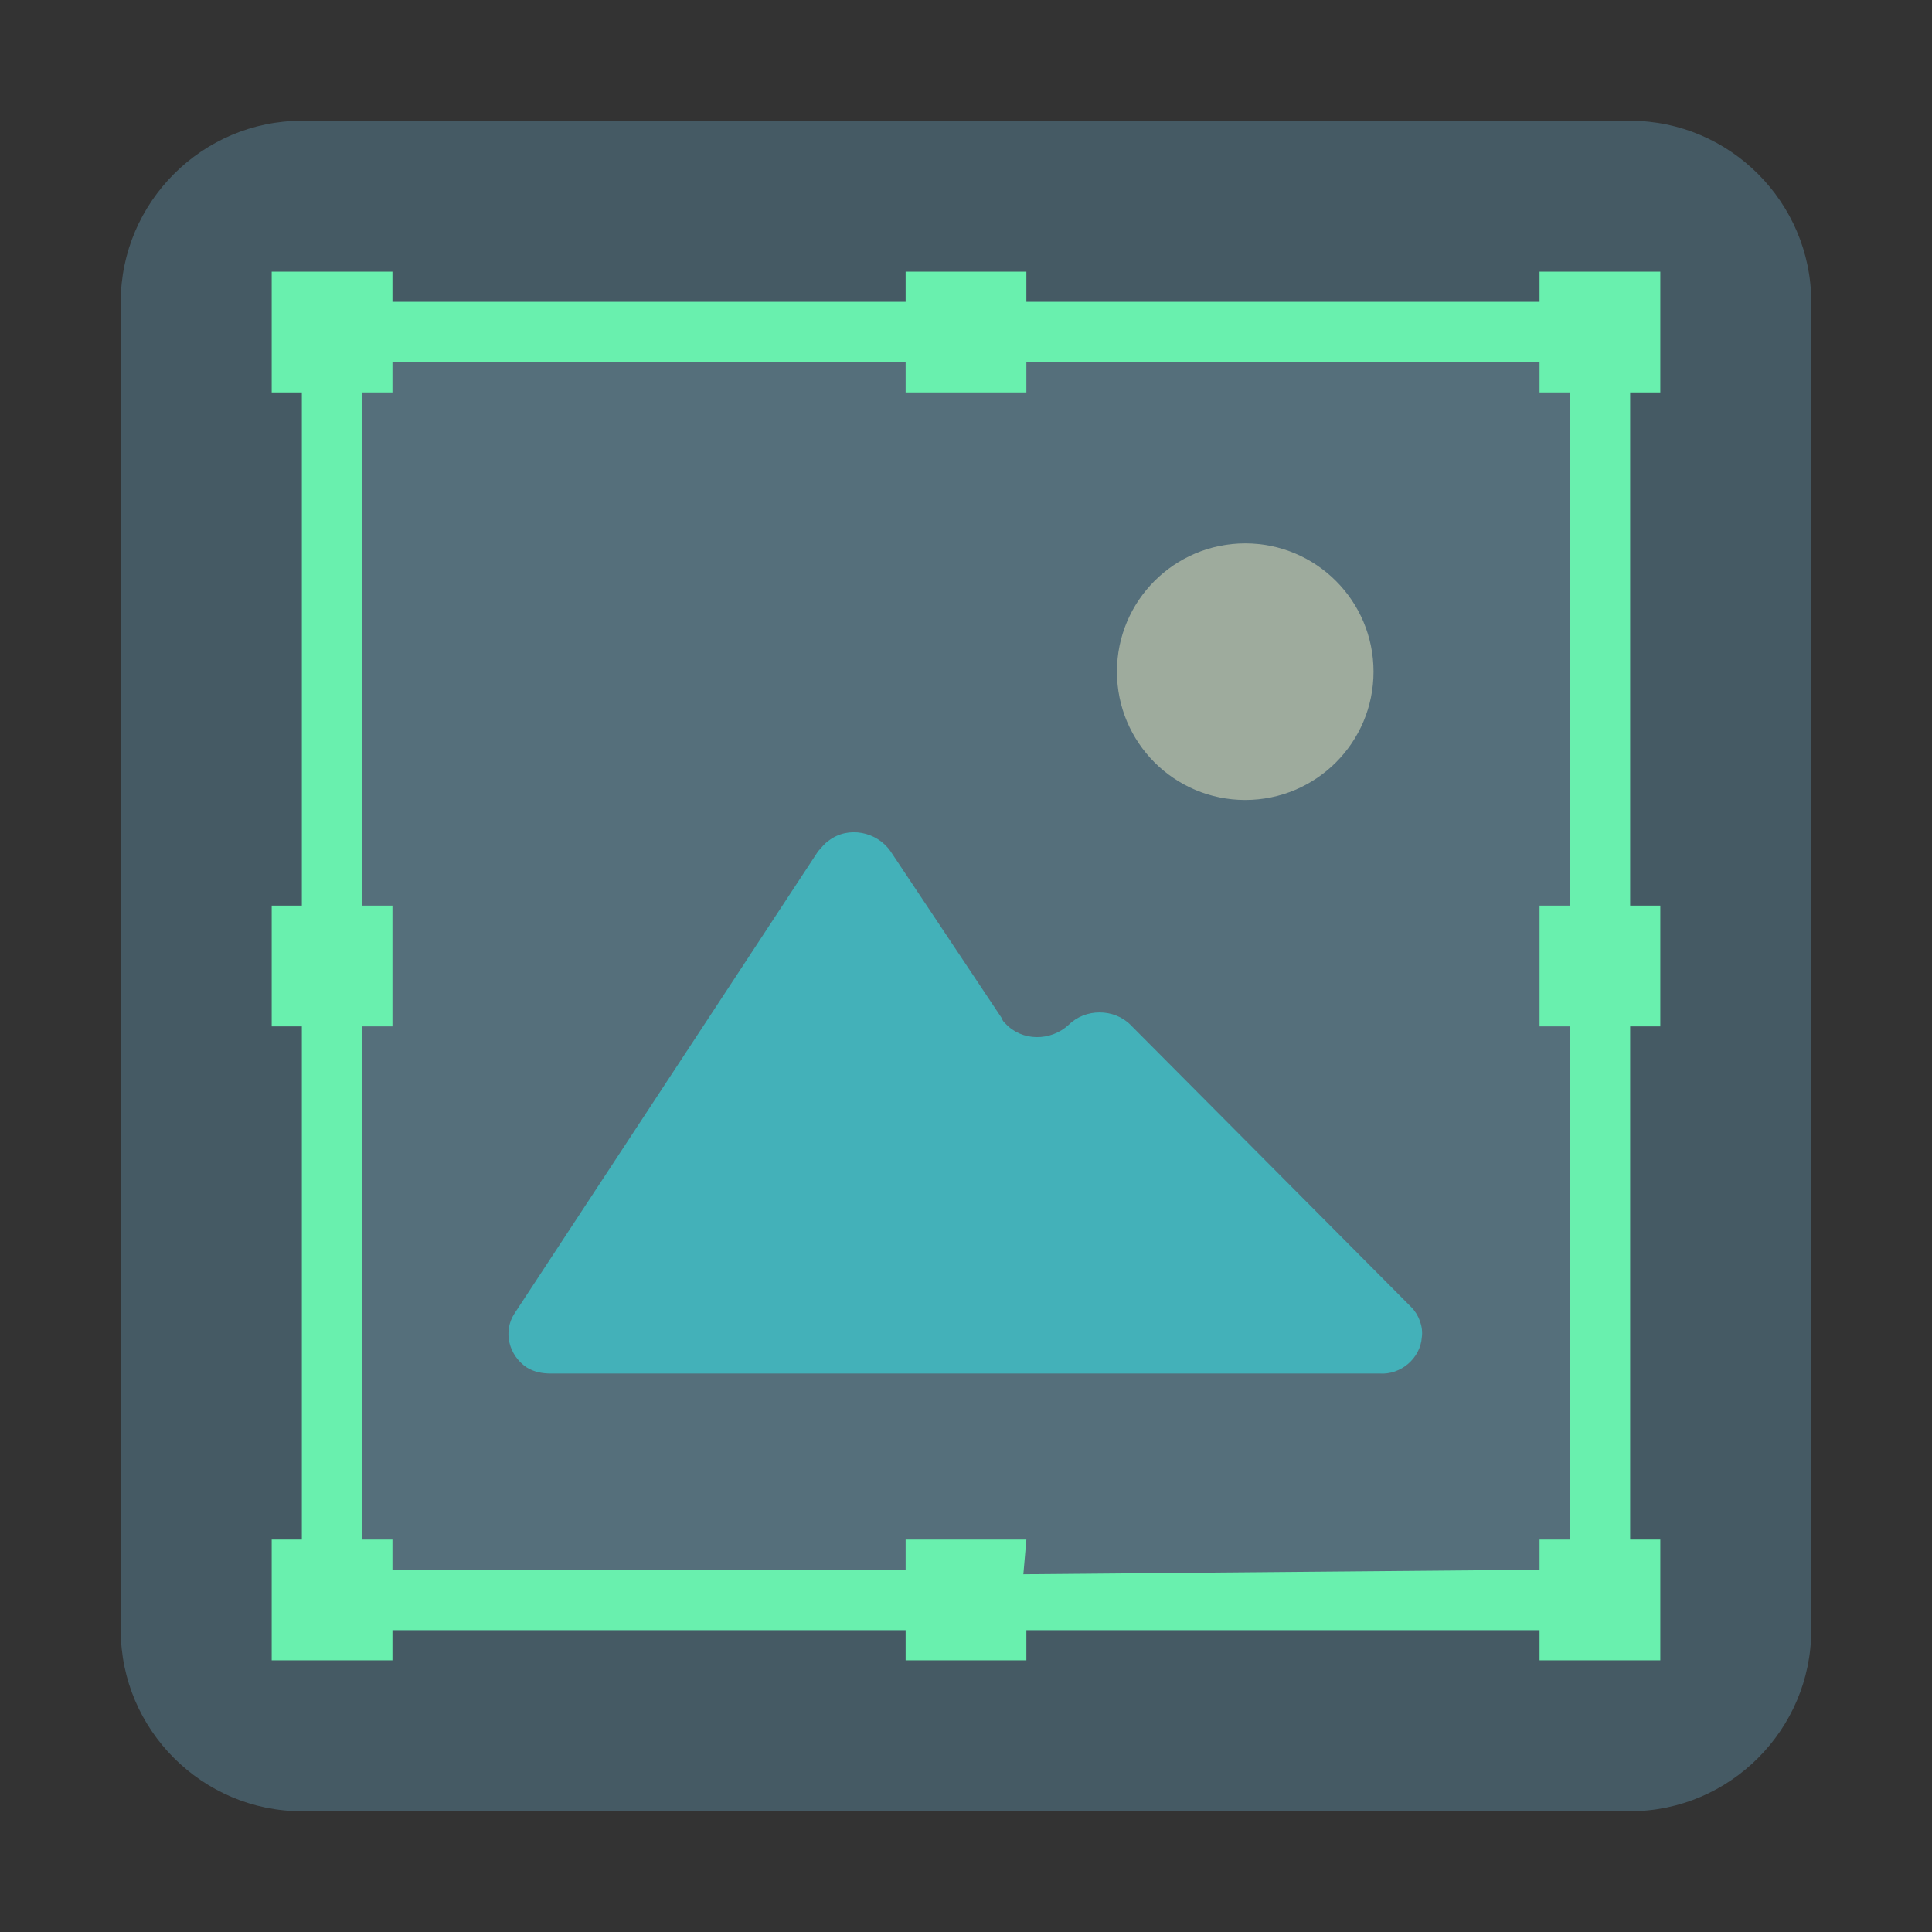 <?xml version="1.0" encoding="utf-8"?>
<!-- Generator: Adobe Illustrator 24.0.0, SVG Export Plug-In . SVG Version: 6.00 Build 0)  -->
<svg version="1.1" id="图层_1" xmlns="http://www.w3.org/2000/svg" xmlns:xlink="http://www.w3.org/1999/xlink" x="0px" y="0px"
	 viewBox="0 0 128 128" enable-background="new 0 0 128 128" xml:space="preserve">
<rect x="0" y="0" width="128" height="128" fill="#333333" stroke="none"/>
<title>mate-utils128</title>
<path fill="#455A64" d="M20,8h88c6.6,0,12,5.4,12,12v88c0,6.6-5.4,12-12,12H20c-6.6,0-12-5.4-12-12V20C8,13.4,13.4,8,20,8z"/>
<path fill="#18FFFF" d="M70.8,67.9L70.8,67.9c-1.2,1.1-3.1,1.1-4.2-0.1c-0.1-0.1-0.2-0.2-0.2-0.3L59,56.4c-0.9-1.3-2.8-1.7-4.1-0.7
	c-0.3,0.2-0.5,0.5-0.7,0.7L34.1,87c-0.8,1.2-0.4,2.8,0.8,3.6c0.5,0.3,1,0.4,1.6,0.4h54.9c1.4,0.1,2.7-1,2.8-2.4
	c0.1-0.7-0.2-1.5-0.7-2L74.9,67.9C73.8,66.8,71.9,66.8,70.8,67.9z"/>
<circle fill="#FDEFBA" cx="82.5" cy="44.5" r="8.5"/>
<rect x="20" y="20" opacity="0.6" fill="#607D8B" enable-background="new    " width="88" height="88"/>
<path fill="#69F0AE" d="M102,18v2H68v-2h-8v2H26v-2h-8v8h2v34h-2v8h2v34h-2v8h8v-2h34v2h8v-2h34v2h8v-8h-2V68h2v-8h-2V26h2v-8H102z
	 M104,60h-2v8h2v34h-2v2l-34.2,0.3L68,102h-8v2H26v-2h-2V68h2v-8h-2V26h2v-2h34v2h8v-2h34v2h2V60z"/>
</svg>
